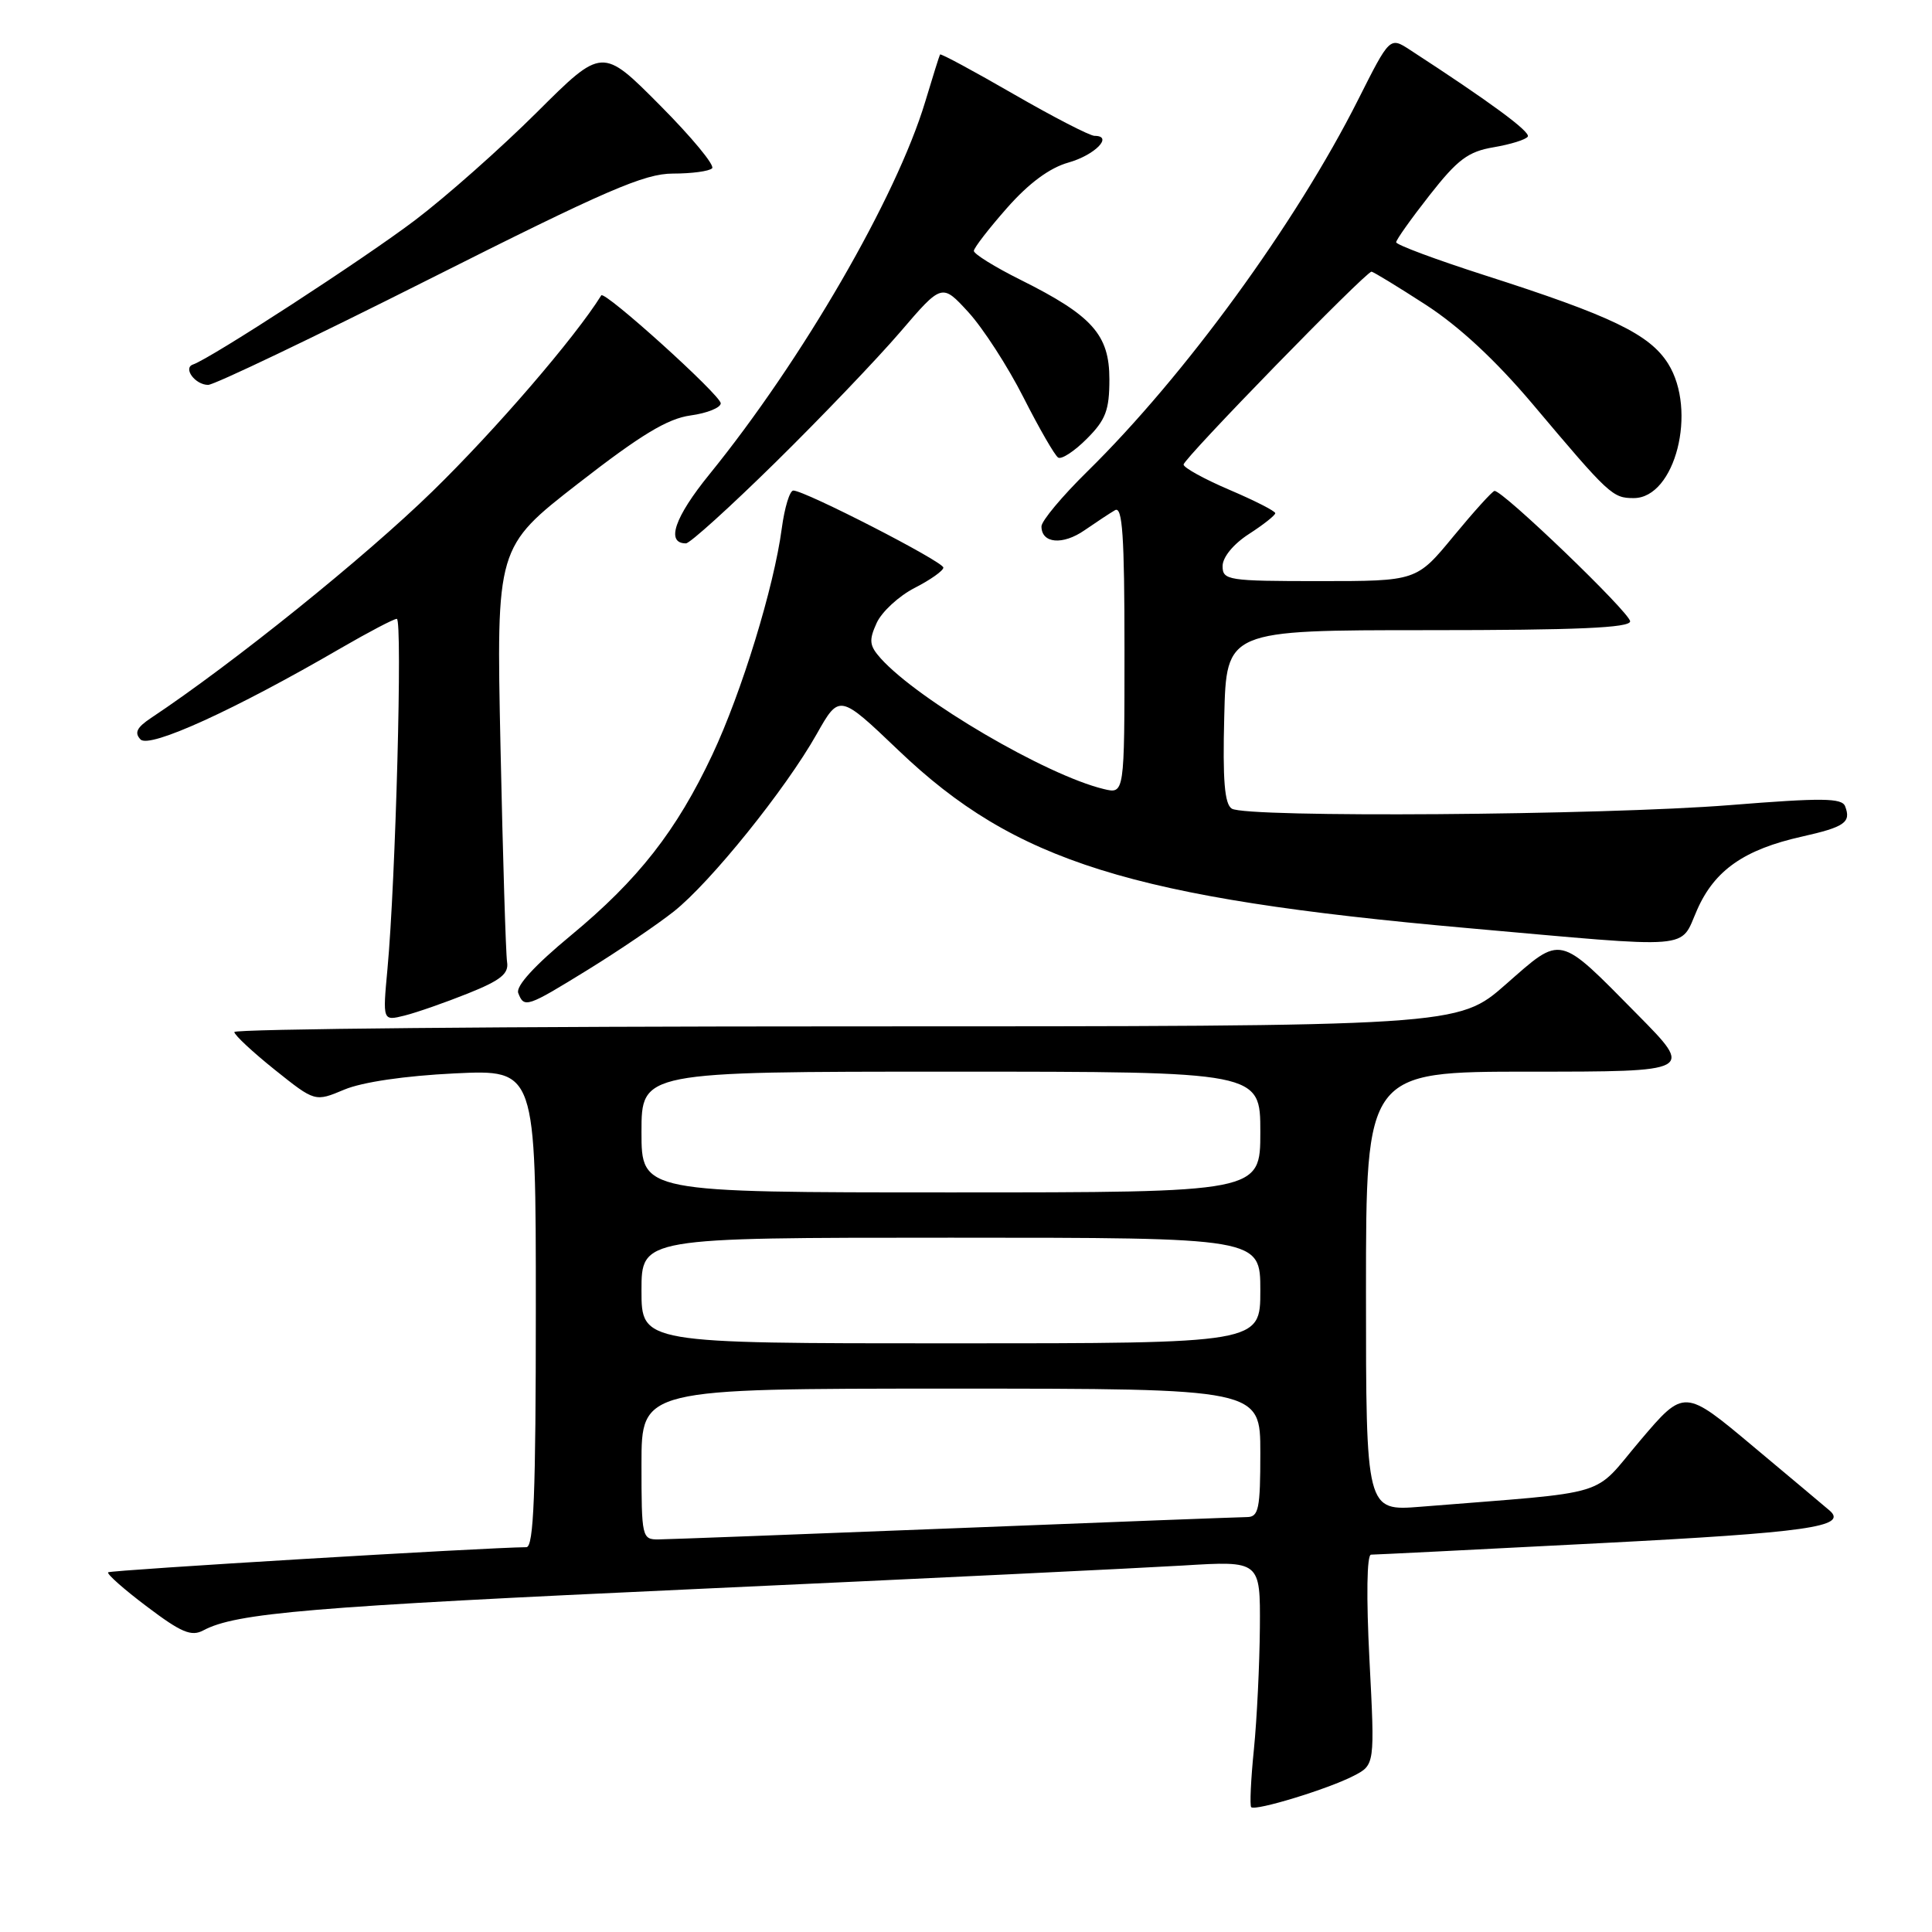 <?xml version="1.0" encoding="UTF-8" standalone="no"?>
<!DOCTYPE svg PUBLIC "-//W3C//DTD SVG 1.1//EN" "http://www.w3.org/Graphics/SVG/1.1/DTD/svg11.dtd" >
<svg xmlns="http://www.w3.org/2000/svg" xmlns:xlink="http://www.w3.org/1999/xlink" version="1.1" viewBox="0 0 256 256">
 <g >
 <path fill="currentColor"
d=" M 179.34 235.32 C 182.18 233.86 182.18 233.86 181.46 219.93 C 181.03 211.58 181.11 206.00 181.67 206.00 C 182.17 206.00 195.83 205.32 212.01 204.48 C 239.43 203.07 244.89 202.30 242.45 200.17 C 241.93 199.72 237.37 195.90 232.33 191.68 C 223.17 184.00 223.17 184.00 217.33 190.88 C 210.83 198.54 214.07 197.57 188.25 199.65 C 181.00 200.23 181.00 200.23 181.00 171.12 C 181.00 142.00 181.00 142.00 202.72 142.00 C 224.45 142.00 224.45 142.00 216.97 134.43 C 206.38 123.70 207.03 123.85 199.53 130.43 C 193.19 136.00 193.19 136.00 112.10 136.00 C 67.49 136.00 31.02 136.34 31.05 136.75 C 31.07 137.16 33.49 139.41 36.41 141.75 C 41.74 146.01 41.74 146.01 45.62 144.38 C 48.00 143.38 53.67 142.55 60.25 142.23 C 71.00 141.72 71.00 141.72 71.00 173.36 C 71.00 198.00 70.72 205.00 69.75 205.01 C 64.29 205.06 14.62 208.04 14.33 208.34 C 14.12 208.55 16.43 210.60 19.48 212.89 C 24.00 216.31 25.35 216.88 26.93 216.04 C 31.27 213.72 40.96 212.90 92.50 210.54 C 122.20 209.18 151.11 207.78 156.75 207.44 C 167.00 206.81 167.00 206.81 166.94 215.65 C 166.90 220.52 166.55 227.78 166.15 231.79 C 165.74 235.80 165.59 239.25 165.79 239.46 C 166.34 240.00 175.97 237.06 179.34 235.32 Z  M 62.00 131.64 C 66.35 129.90 67.44 129.02 67.19 127.47 C 67.02 126.39 66.63 113.58 66.32 99.00 C 65.76 72.50 65.76 72.50 76.63 64.05 C 84.91 57.61 88.45 55.47 91.50 55.05 C 93.70 54.75 95.50 54.02 95.50 53.44 C 95.50 52.37 80.09 38.45 79.67 39.14 C 76.17 44.76 65.66 56.96 57.31 65.10 C 48.33 73.86 30.89 87.90 19.99 95.15 C 18.13 96.39 17.78 97.10 18.62 97.98 C 19.81 99.21 31.10 94.06 45.17 85.88 C 48.85 83.75 52.18 82.00 52.58 82.00 C 53.35 82.00 52.43 116.67 51.34 128.40 C 50.70 135.29 50.70 135.29 53.60 134.57 C 55.20 134.17 58.98 132.85 62.00 131.64 Z  M 77.94 128.47 C 81.98 125.98 87.09 122.51 89.29 120.77 C 94.15 116.92 104.09 104.58 108.21 97.28 C 111.22 91.95 111.22 91.95 119.06 99.43 C 134.51 114.20 149.94 119.02 194.38 122.97 C 225.00 125.69 222.51 125.89 224.89 120.53 C 227.20 115.30 231.13 112.56 238.78 110.85 C 244.43 109.58 245.31 108.97 244.49 106.84 C 244.07 105.73 241.45 105.70 229.24 106.68 C 212.30 108.03 165.13 108.37 163.22 107.15 C 162.26 106.55 162.00 103.38 162.22 94.92 C 162.50 83.50 162.50 83.50 189.25 83.50 C 208.99 83.50 216.00 83.19 216.00 82.33 C 216.00 81.20 199.10 64.95 198.03 65.05 C 197.74 65.08 195.30 67.78 192.60 71.05 C 187.70 77.00 187.70 77.00 174.85 77.00 C 162.69 77.00 162.00 76.89 162.00 75.01 C 162.00 73.83 163.43 72.09 165.49 70.76 C 167.41 69.52 168.98 68.28 168.98 68.00 C 168.98 67.72 166.25 66.33 162.92 64.91 C 159.59 63.49 156.85 61.98 156.83 61.56 C 156.80 60.80 180.96 36.00 181.73 36.00 C 181.96 36.00 185.19 37.97 188.90 40.37 C 193.35 43.25 198.18 47.74 203.08 53.54 C 213.25 65.61 213.67 66.00 216.48 66.00 C 221.97 66.00 224.93 54.40 221.03 48.18 C 218.58 44.29 213.55 41.86 196.72 36.47 C 190.28 34.40 185.00 32.44 185.00 32.10 C 185.00 31.77 187.00 28.96 189.44 25.85 C 193.15 21.12 194.54 20.08 197.93 19.51 C 200.16 19.13 202.19 18.50 202.44 18.10 C 202.83 17.47 197.43 13.50 186.83 6.61 C 184.16 4.87 184.16 4.87 179.97 13.19 C 171.73 29.56 157.00 49.78 144.08 62.47 C 140.74 65.75 138.00 69.03 138.00 69.75 C 138.00 72.02 140.82 72.27 143.71 70.26 C 145.25 69.20 147.06 68.00 147.75 67.60 C 148.73 67.04 149.00 71.00 149.00 86.05 C 149.00 105.22 149.00 105.22 146.25 104.55 C 138.64 102.72 121.70 92.79 116.71 87.25 C 115.19 85.55 115.11 84.86 116.16 82.55 C 116.84 81.06 119.11 78.97 121.20 77.90 C 123.29 76.83 125.00 75.62 125.00 75.21 C 125.00 74.42 106.64 65.00 105.12 65.00 C 104.64 65.00 103.96 67.26 103.59 70.01 C 102.56 77.79 98.28 91.73 94.39 100.00 C 89.64 110.09 84.58 116.56 75.62 123.97 C 70.83 127.93 68.32 130.68 68.67 131.58 C 69.45 133.61 69.80 133.49 77.94 128.47 Z  M 102.77 61.25 C 108.78 55.34 116.20 47.58 119.26 44.02 C 124.81 37.54 124.81 37.54 128.32 41.37 C 130.25 43.48 133.54 48.56 135.62 52.67 C 137.70 56.77 139.77 60.36 140.21 60.63 C 140.66 60.91 142.37 59.79 144.01 58.14 C 146.51 55.64 147.00 54.36 147.00 50.26 C 147.00 44.36 144.75 41.83 135.25 37.09 C 131.81 35.38 129.02 33.64 129.04 33.24 C 129.06 32.83 131.04 30.27 133.44 27.55 C 136.33 24.27 139.08 22.24 141.57 21.54 C 145.08 20.55 147.58 18.00 145.03 18.00 C 144.41 18.00 139.58 15.51 134.31 12.47 C 129.04 9.43 124.66 7.06 124.56 7.22 C 124.47 7.37 123.58 10.20 122.59 13.50 C 118.76 26.19 106.29 47.71 94.01 62.84 C 89.36 68.56 88.20 72.00 90.89 72.00 C 91.42 72.00 96.76 67.16 102.77 61.25 Z  M 56.86 37.00 C 80.30 25.20 85.38 23.00 89.17 23.00 C 91.64 23.00 93.98 22.69 94.36 22.30 C 94.75 21.92 91.63 18.15 87.43 13.93 C 79.80 6.25 79.80 6.25 71.14 14.88 C 66.38 19.62 59.11 26.06 54.99 29.18 C 48.28 34.27 27.93 47.50 25.57 48.30 C 24.21 48.77 25.87 51.00 27.58 51.00 C 28.39 51.00 41.56 44.70 56.86 37.00 Z  M 85.00 194.00 C 85.00 184.00 85.00 184.00 126.00 184.00 C 167.00 184.00 167.00 184.00 167.00 192.50 C 167.00 199.92 166.78 201.00 165.25 201.02 C 164.29 201.03 146.85 201.69 126.50 202.50 C 106.15 203.30 88.49 203.97 87.25 203.98 C 85.07 204.00 85.00 203.71 85.00 194.00 Z  M 85.00 171.00 C 85.00 164.00 85.00 164.00 126.00 164.00 C 167.00 164.00 167.00 164.00 167.00 171.00 C 167.00 178.00 167.00 178.00 126.00 178.00 C 85.00 178.00 85.00 178.00 85.00 171.00 Z  M 85.00 150.00 C 85.00 142.00 85.00 142.00 126.00 142.00 C 167.00 142.00 167.00 142.00 167.00 150.00 C 167.00 158.00 167.00 158.00 126.00 158.00 C 85.00 158.00 85.00 158.00 85.00 150.00 Z "/>
</g>
</svg>